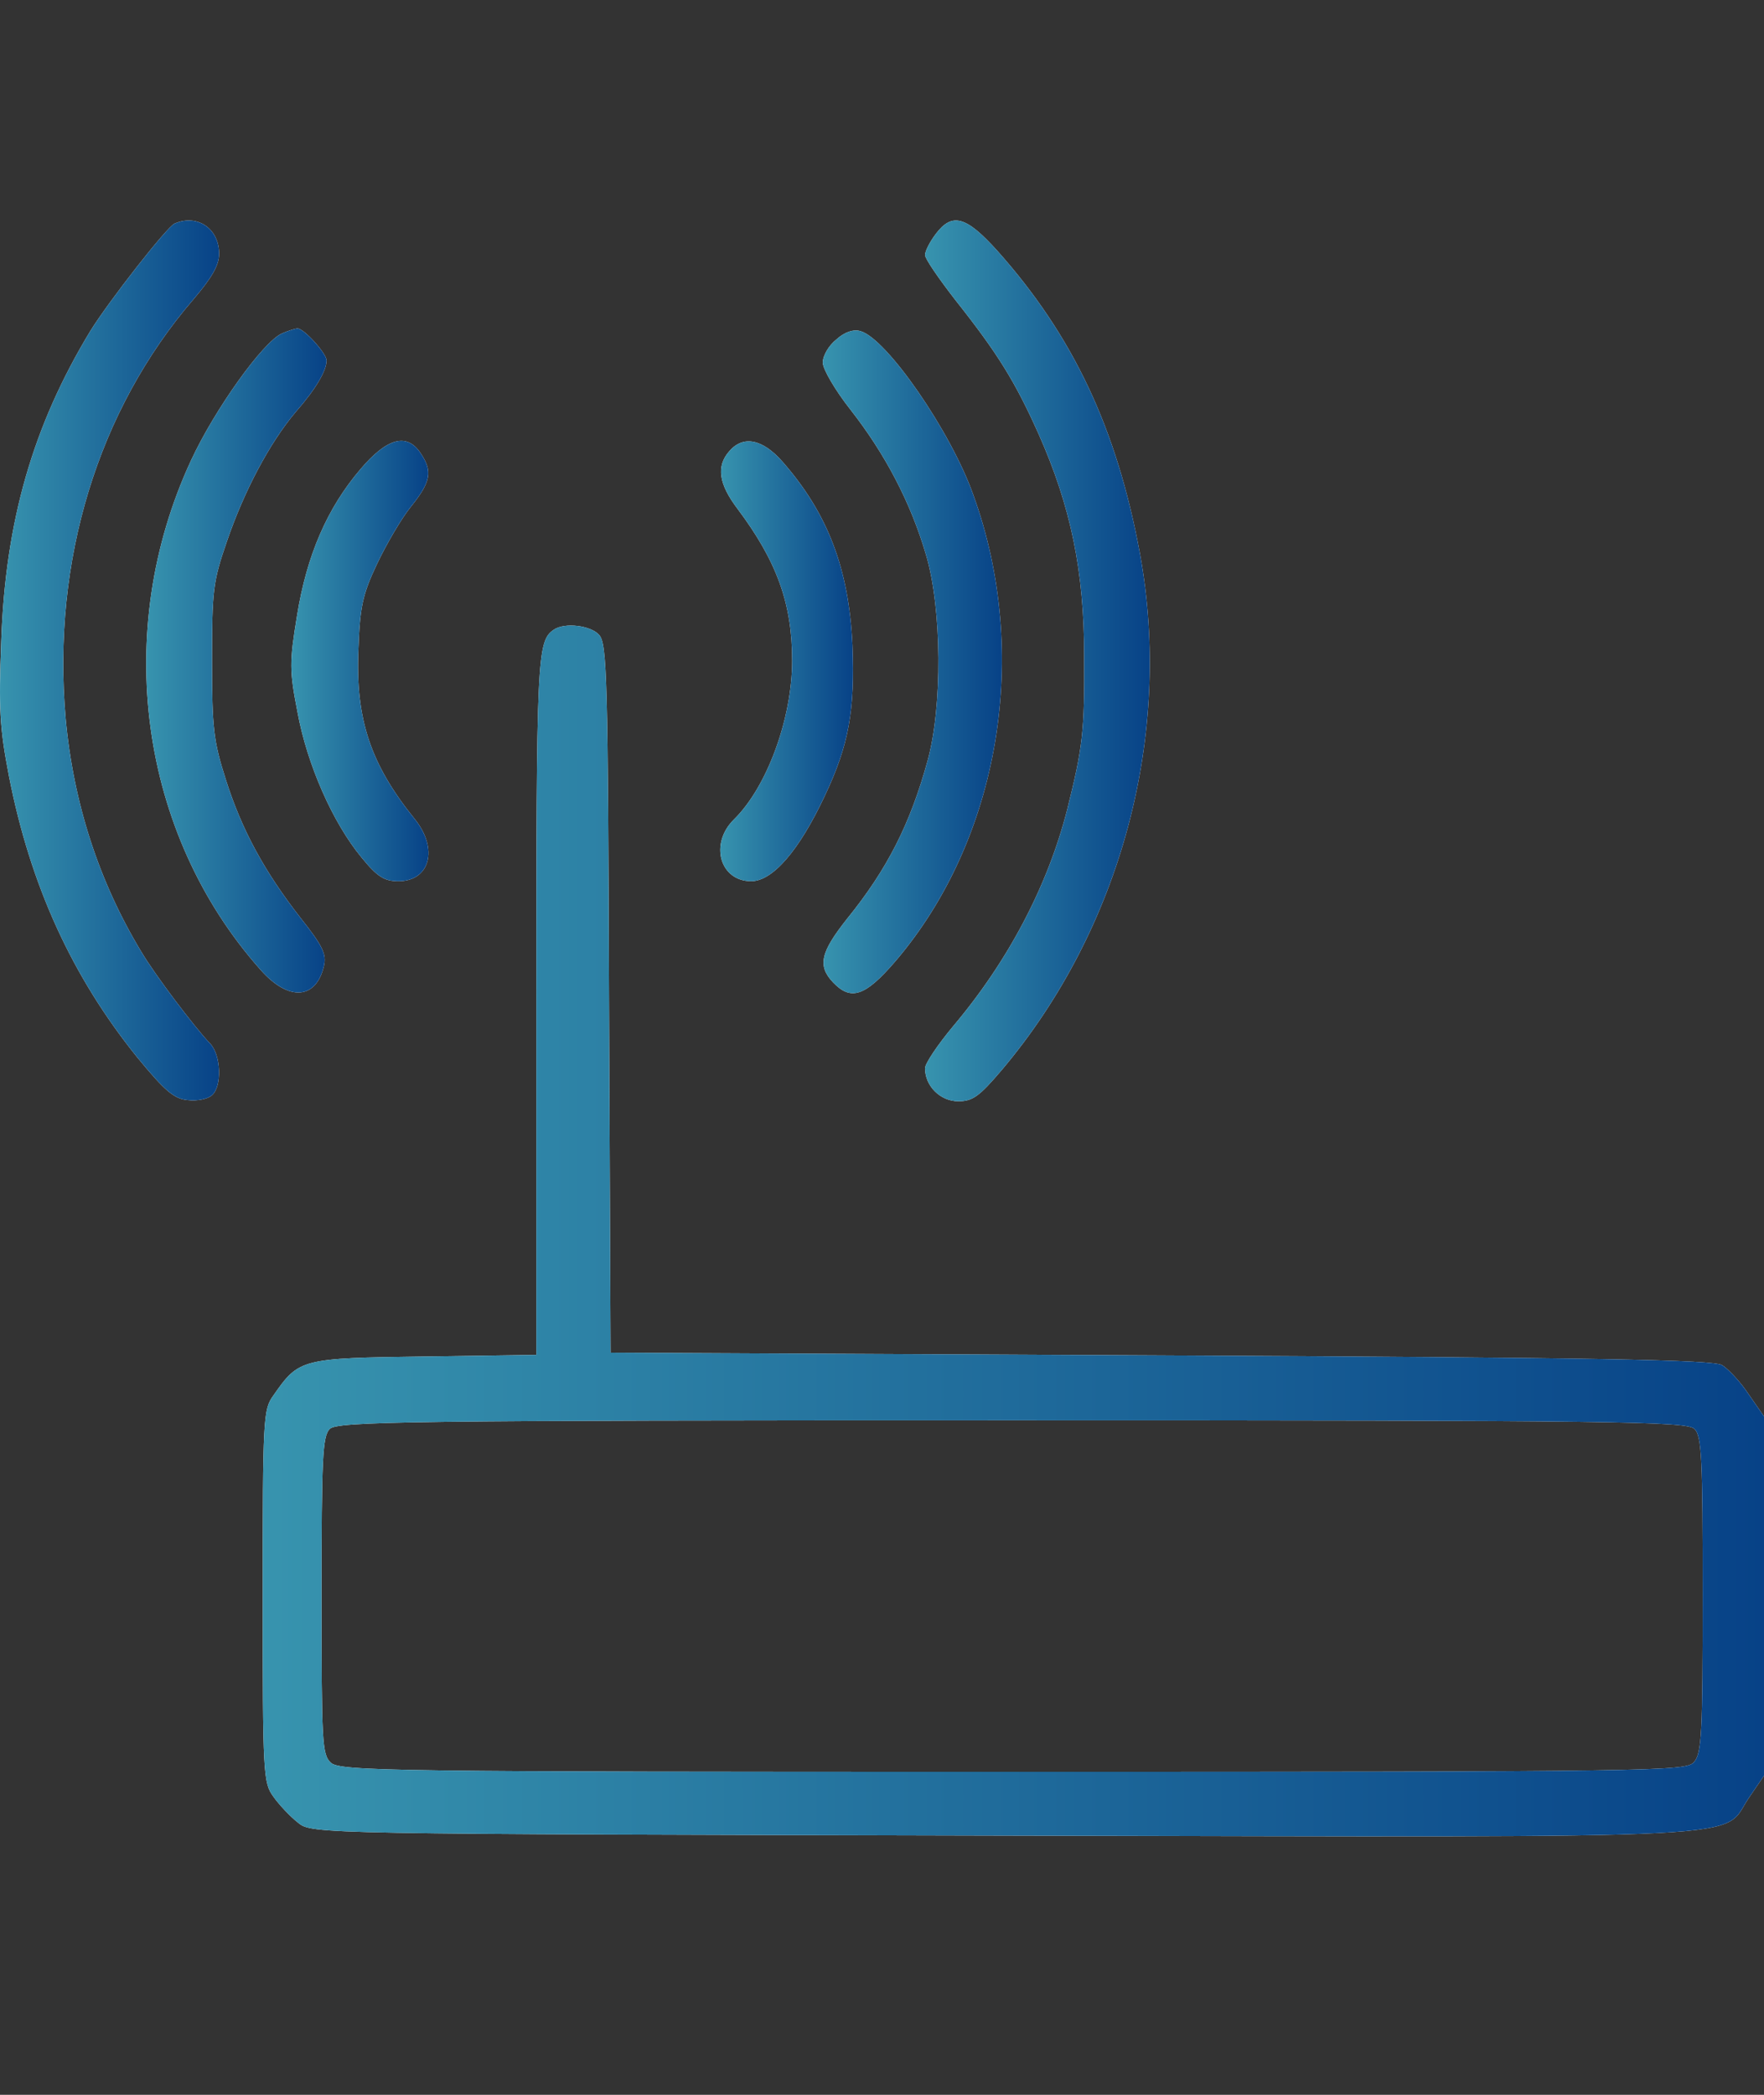<svg width="32" height="38" viewBox="0 0 32 38" fill="none" xmlns="http://www.w3.org/2000/svg">
<rect x="0" y="0" width="32" height="38" fill="#333333" stroke="none"/>
<path d="M3.168 4.055C3.029 4.114 1.971 5.467 1.637 6.007C0.597 7.724 0.096 9.46 0.022 11.637C-0.024 12.854 -0.006 13.207 0.161 14.07C0.551 16.071 1.312 17.719 2.49 19.181C2.991 19.789 3.159 19.936 3.409 19.956C3.576 19.976 3.771 19.936 3.845 19.868C4.031 19.711 4.012 19.132 3.808 18.926C3.52 18.622 2.815 17.69 2.565 17.268C1.794 15.993 1.33 14.561 1.191 13.03C0.941 10.176 1.776 7.439 3.511 5.428C3.845 5.036 3.975 4.81 3.975 4.604C3.975 4.143 3.576 3.878 3.168 4.055Z" fill="white"/>
<path d="M3.168 4.055C3.029 4.114 1.971 5.467 1.637 6.007C0.597 7.724 0.096 9.46 0.022 11.637C-0.024 12.854 -0.006 13.207 0.161 14.07C0.551 16.071 1.312 17.719 2.49 19.181C2.991 19.789 3.159 19.936 3.409 19.956C3.576 19.976 3.771 19.936 3.845 19.868C4.031 19.711 4.012 19.132 3.808 18.926C3.52 18.622 2.815 17.69 2.565 17.268C1.794 15.993 1.33 14.561 1.191 13.03C0.941 10.176 1.776 7.439 3.511 5.428C3.845 5.036 3.975 4.81 3.975 4.604C3.975 4.143 3.576 3.878 3.168 4.055Z" fill="url(#paint0_linear_3080_3171)"/>
<path d="M16.976 4.243C16.865 4.39 16.781 4.557 16.781 4.626C16.781 4.695 17.032 5.057 17.329 5.44C18.099 6.411 18.415 6.921 18.841 7.873C19.426 9.187 19.667 10.364 19.667 11.895C19.677 13.278 19.639 13.562 19.361 14.681C19.008 16.064 18.294 17.427 17.292 18.614C17.013 18.948 16.781 19.291 16.781 19.379C16.781 19.703 17.06 19.977 17.384 19.977C17.644 19.977 17.765 19.889 18.173 19.409C20.335 16.848 21.282 13.327 20.679 10.041C20.261 7.775 19.463 6.087 18.09 4.547C17.524 3.92 17.273 3.851 16.976 4.243Z" fill="white"/>
<path d="M16.976 4.243C16.865 4.39 16.781 4.557 16.781 4.626C16.781 4.695 17.032 5.057 17.329 5.44C18.099 6.411 18.415 6.921 18.841 7.873C19.426 9.187 19.667 10.364 19.667 11.895C19.677 13.278 19.639 13.562 19.361 14.681C19.008 16.064 18.294 17.427 17.292 18.614C17.013 18.948 16.781 19.291 16.781 19.379C16.781 19.703 17.06 19.977 17.384 19.977C17.644 19.977 17.765 19.889 18.173 19.409C20.335 16.848 21.282 13.327 20.679 10.041C20.261 7.775 19.463 6.087 18.09 4.547C17.524 3.92 17.273 3.851 16.976 4.243Z" fill="url(#paint1_linear_3080_3171)"/>
<path d="M5.117 6.048C4.774 6.195 3.892 7.431 3.465 8.353C2.027 11.453 2.528 15.121 4.727 17.593C5.238 18.172 5.739 18.133 5.878 17.515C5.924 17.309 5.85 17.152 5.46 16.661C4.801 15.818 4.384 15.053 4.096 14.14C3.873 13.444 3.846 13.199 3.846 11.982C3.846 10.717 3.864 10.55 4.115 9.824C4.43 8.902 4.894 8.029 5.367 7.47C5.729 7.058 5.924 6.724 5.924 6.538C5.924 6.411 5.507 5.95 5.395 5.959C5.358 5.959 5.228 5.999 5.117 6.048Z" fill="white"/>
<path d="M5.117 6.048C4.774 6.195 3.892 7.431 3.465 8.353C2.027 11.453 2.528 15.121 4.727 17.593C5.238 18.172 5.739 18.133 5.878 17.515C5.924 17.309 5.85 17.152 5.46 16.661C4.801 15.818 4.384 15.053 4.096 14.14C3.873 13.444 3.846 13.199 3.846 11.982C3.846 10.717 3.864 10.55 4.115 9.824C4.43 8.902 4.894 8.029 5.367 7.47C5.729 7.058 5.924 6.724 5.924 6.538C5.924 6.411 5.507 5.95 5.395 5.959C5.358 5.959 5.228 5.999 5.117 6.048Z" fill="url(#paint2_linear_3080_3171)"/>
<path d="M15.176 6.155C15.037 6.263 14.926 6.45 14.926 6.577C14.926 6.695 15.149 7.077 15.427 7.43C16.058 8.235 16.522 9.118 16.8 10.069C17.088 11.04 17.097 12.826 16.828 13.797C16.513 14.944 16.095 15.768 15.371 16.661C14.889 17.269 14.824 17.515 15.111 17.819C15.436 18.162 15.696 18.074 16.244 17.436C18.137 15.219 18.703 11.854 17.654 8.971C17.246 7.823 16.086 6.145 15.613 6.008C15.492 5.969 15.325 6.018 15.176 6.155Z" fill="white"/>
<path d="M15.176 6.155C15.037 6.263 14.926 6.45 14.926 6.577C14.926 6.695 15.149 7.077 15.427 7.43C16.058 8.235 16.522 9.118 16.8 10.069C17.088 11.04 17.097 12.826 16.828 13.797C16.513 14.944 16.095 15.768 15.371 16.661C14.889 17.269 14.824 17.515 15.111 17.819C15.436 18.162 15.696 18.074 16.244 17.436C18.137 15.219 18.703 11.854 17.654 8.971C17.246 7.823 16.086 6.145 15.613 6.008C15.492 5.969 15.325 6.018 15.176 6.155Z" fill="url(#paint3_linear_3080_3171)"/>
<path d="M6.539 8.511C5.936 9.217 5.565 10.07 5.388 11.169C5.249 12.022 5.249 12.16 5.398 12.925C5.574 13.876 6.038 14.926 6.558 15.554C6.845 15.907 6.975 15.985 7.226 15.985C7.801 15.985 7.959 15.397 7.523 14.857C6.725 13.867 6.446 13.052 6.502 11.777C6.53 11.012 6.576 10.786 6.836 10.237C7.003 9.884 7.281 9.403 7.458 9.187C7.82 8.736 7.848 8.55 7.634 8.226C7.384 7.844 7.022 7.942 6.539 8.511Z" fill="white"/>
<path d="M6.539 8.511C5.936 9.217 5.565 10.07 5.388 11.169C5.249 12.022 5.249 12.16 5.398 12.925C5.574 13.876 6.038 14.926 6.558 15.554C6.845 15.907 6.975 15.985 7.226 15.985C7.801 15.985 7.959 15.397 7.523 14.857C6.725 13.867 6.446 13.052 6.502 11.777C6.53 11.012 6.576 10.786 6.836 10.237C7.003 9.884 7.281 9.403 7.458 9.187C7.82 8.736 7.848 8.55 7.634 8.226C7.384 7.844 7.022 7.942 6.539 8.511Z" fill="url(#paint4_linear_3080_3171)"/>
<path d="M13.228 8.187C12.987 8.462 13.043 8.785 13.377 9.227C14.091 10.178 14.37 10.943 14.37 11.983C14.37 13.033 13.915 14.278 13.312 14.867C12.866 15.309 13.061 15.985 13.627 15.985C14.017 15.985 14.499 15.426 14.963 14.435C15.399 13.513 15.511 12.886 15.464 11.699C15.399 10.306 15.01 9.305 14.193 8.373C13.831 7.961 13.479 7.893 13.228 8.187Z" fill="white"/>
<path d="M13.228 8.187C12.987 8.462 13.043 8.785 13.377 9.227C14.091 10.178 14.37 10.943 14.37 11.983C14.37 13.033 13.915 14.278 13.312 14.867C12.866 15.309 13.061 15.985 13.627 15.985C14.017 15.985 14.499 15.426 14.963 14.435C15.399 13.513 15.511 12.886 15.464 11.699C15.399 10.306 15.01 9.305 14.193 8.373C13.831 7.961 13.479 7.893 13.228 8.187Z" fill="url(#paint5_linear_3080_3171)"/>
<path d="M10.046 11.423C9.74 11.629 9.73 11.914 9.73 18.251V24.578L7.698 24.607C5.462 24.637 5.424 24.646 4.96 25.313C4.775 25.568 4.766 25.706 4.766 28.953C4.766 32.2 4.775 32.337 4.96 32.592C5.063 32.739 5.267 32.955 5.406 33.063C5.656 33.269 5.703 33.269 18.231 33.298C32.336 33.328 31.194 33.377 31.733 32.602L32.002 32.209V28.953V25.696L31.723 25.294C31.575 25.068 31.352 24.833 31.241 24.764C31.074 24.666 29.004 24.627 21.052 24.587L11.076 24.538L11.048 18.123C11.03 12.316 11.011 11.688 10.872 11.521C10.723 11.345 10.241 11.286 10.046 11.423ZM30.74 25.922C30.87 26.049 30.888 26.461 30.888 28.923C30.888 31.444 30.87 31.807 30.73 31.964C30.591 32.131 30.081 32.141 18.379 32.141C7.151 32.141 6.158 32.131 6 31.974C5.842 31.827 5.833 31.601 5.833 28.943C5.833 26.461 5.851 26.049 5.981 25.922C6.111 25.784 7.364 25.765 18.36 25.765C29.357 25.765 30.61 25.784 30.74 25.922Z" fill="white"/>
<path d="M10.046 11.423C9.74 11.629 9.73 11.914 9.73 18.251V24.578L7.698 24.607C5.462 24.637 5.424 24.646 4.96 25.313C4.775 25.568 4.766 25.706 4.766 28.953C4.766 32.2 4.775 32.337 4.96 32.592C5.063 32.739 5.267 32.955 5.406 33.063C5.656 33.269 5.703 33.269 18.231 33.298C32.336 33.328 31.194 33.377 31.733 32.602L32.002 32.209V28.953V25.696L31.723 25.294C31.575 25.068 31.352 24.833 31.241 24.764C31.074 24.666 29.004 24.627 21.052 24.587L11.076 24.538L11.048 18.123C11.03 12.316 11.011 11.688 10.872 11.521C10.723 11.345 10.241 11.286 10.046 11.423ZM30.74 25.922C30.87 26.049 30.888 26.461 30.888 28.923C30.888 31.444 30.87 31.807 30.73 31.964C30.591 32.131 30.081 32.141 18.379 32.141C7.151 32.141 6.158 32.131 6 31.974C5.842 31.827 5.833 31.601 5.833 28.943C5.833 26.461 5.851 26.049 5.981 25.922C6.111 25.784 7.364 25.765 18.36 25.765C29.357 25.765 30.61 25.784 30.74 25.922Z" fill="url(#paint6_linear_3080_3171)"/>
<defs>
<linearGradient id="paint0_linear_3080_3171" x1="0.028" y1="11.98" x2="3.975" y2="11.98" gradientUnits="userSpaceOnUse">
<stop stop-color="#3793AE"/>
<stop offset="1" stop-color="#074287"/>
</linearGradient>
<linearGradient id="paint1_linear_3080_3171" x1="16.81" y1="11.989" x2="20.857" y2="11.989" gradientUnits="userSpaceOnUse">
<stop stop-color="#3793AE"/>
<stop offset="1" stop-color="#074287"/>
</linearGradient>
<linearGradient id="paint2_linear_3080_3171" x1="2.675" y1="11.982" x2="5.924" y2="11.982" gradientUnits="userSpaceOnUse">
<stop stop-color="#3793AE"/>
<stop offset="1" stop-color="#074287"/>
</linearGradient>
<linearGradient id="paint3_linear_3080_3171" x1="14.949" y1="12.006" x2="18.175" y2="12.006" gradientUnits="userSpaceOnUse">
<stop stop-color="#3793AE"/>
<stop offset="1" stop-color="#074287"/>
</linearGradient>
<linearGradient id="paint4_linear_3080_3171" x1="5.303" y1="11.991" x2="7.773" y2="11.991" gradientUnits="userSpaceOnUse">
<stop stop-color="#3793AE"/>
<stop offset="1" stop-color="#074287"/>
</linearGradient>
<linearGradient id="paint5_linear_3080_3171" x1="13.083" y1="11.996" x2="15.474" y2="11.996" gradientUnits="userSpaceOnUse">
<stop stop-color="#3793AE"/>
<stop offset="1" stop-color="#074287"/>
</linearGradient>
<linearGradient id="paint6_linear_3080_3171" x1="4.957" y1="22.329" x2="32.002" y2="22.329" gradientUnits="userSpaceOnUse">
<stop stop-color="#3793AE"/>
<stop offset="1" stop-color="#074287"/>
</linearGradient>
</defs>
</svg>
